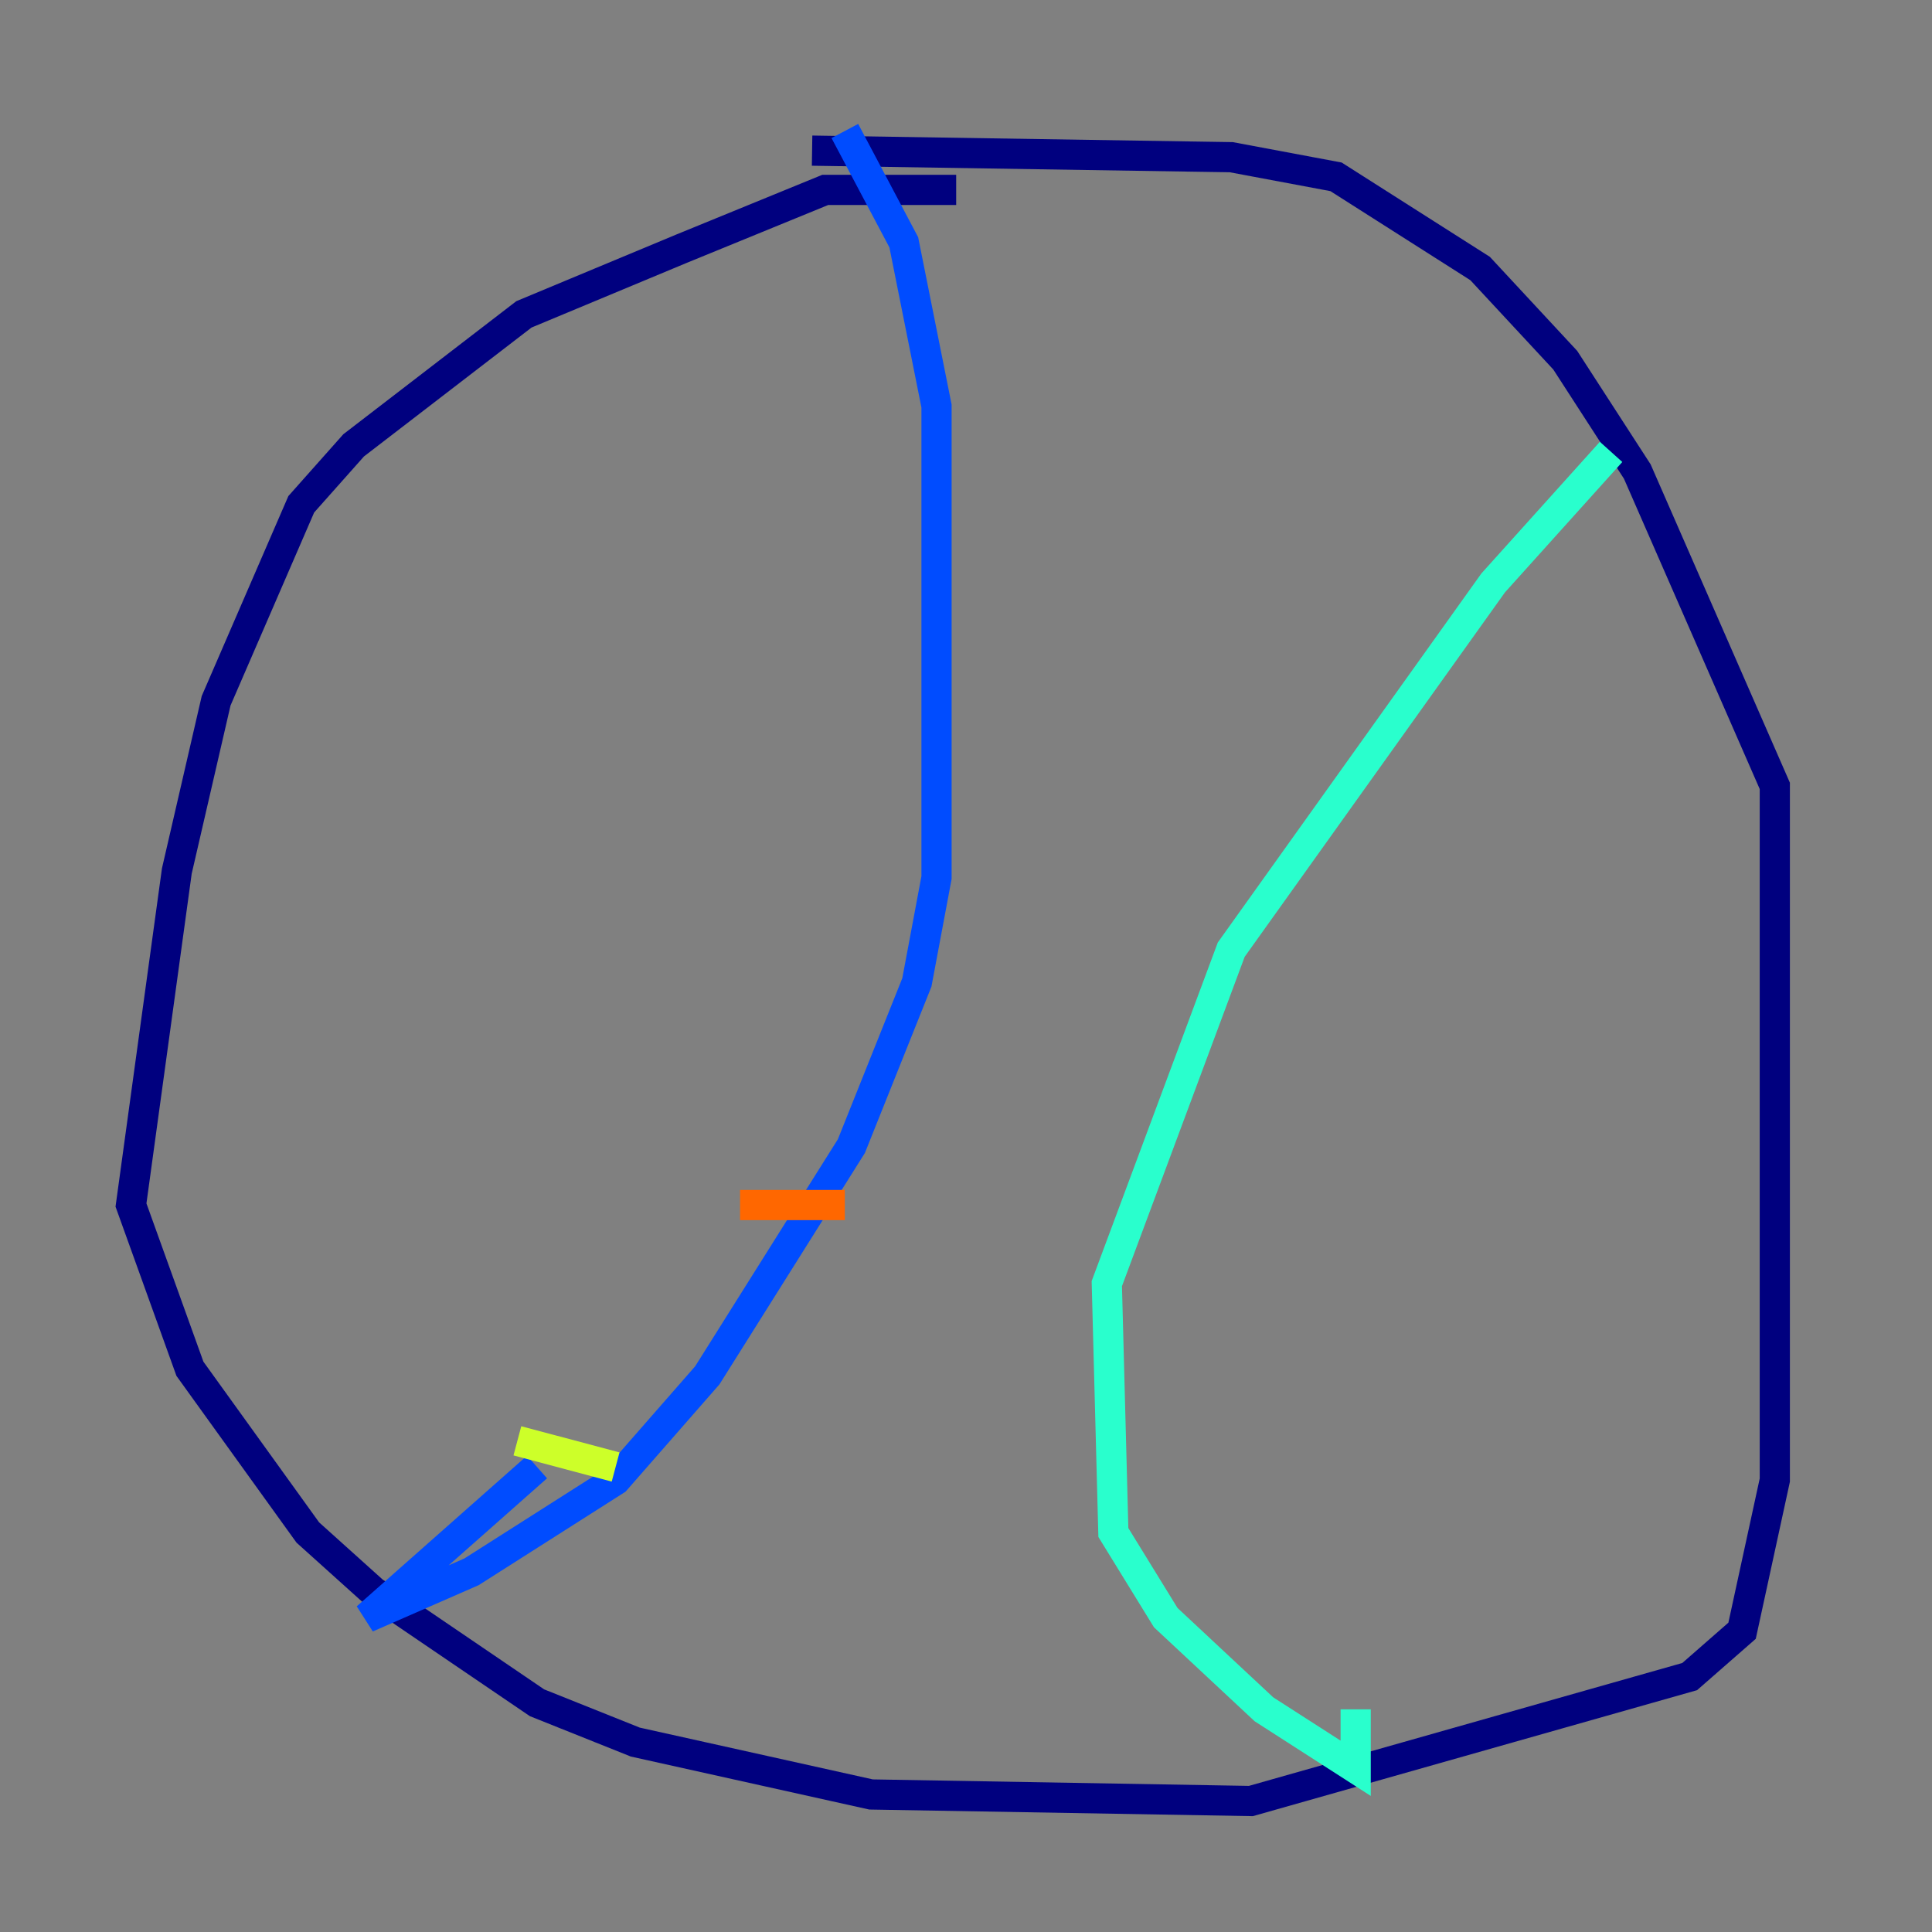 <?xml version="1.0" encoding="utf-8" ?>
<svg baseProfile="tiny" height="128" version="1.2" viewBox="0,0,128,128" width="128" xmlns="http://www.w3.org/2000/svg" xmlns:ev="http://www.w3.org/2001/xml-events" xmlns:xlink="http://www.w3.org/1999/xlink"><rect x="0" y="0" width="128" height="128" fill="#808080" stroke="none"/><defs /><polyline fill="none" points="63.349,12.583 54.671,12.583 45.125,16.488 34.712,20.827 23.43,29.505 19.959,33.41 14.319,46.427 11.715,57.709 8.678,79.837 12.583,90.685 20.393,101.532 24.732,105.437 35.58,112.814 42.088,115.417 57.709,118.888 82.875,119.322 111.946,111.078 115.417,108.041 117.586,98.061 117.586,52.068 108.475,31.241 103.702,23.864 98.061,17.79 88.515,11.715 81.573,10.414 53.803,9.98" stroke="#00007f" stroke-width="2" /><polyline fill="none" points="55.973,8.678 59.878,16.054 62.047,26.902 62.047,58.142 60.746,65.085 56.407,75.932 46.861,91.119 40.786,98.061 31.241,104.136 24.298,107.173 35.58,97.193" stroke="#004cff" stroke-width="2" /><polyline fill="none" points="106.739,29.939 98.929,38.617 81.573,62.915 73.329,85.044 73.763,101.532 77.234,107.173 83.742,113.248 89.817,117.153 89.817,113.248" stroke="#29ffcd" stroke-width="2" /><polyline fill="none" points="34.278,95.458 40.786,97.193" stroke="#cdff29" stroke-width="2" /><polyline fill="none" points="49.031,79.837 55.973,79.837" stroke="#ff6700" stroke-width="2" /><polyline fill="none" points="56.407,55.973 56.407,55.973" stroke="#7f0000" stroke-width="2" /></svg>